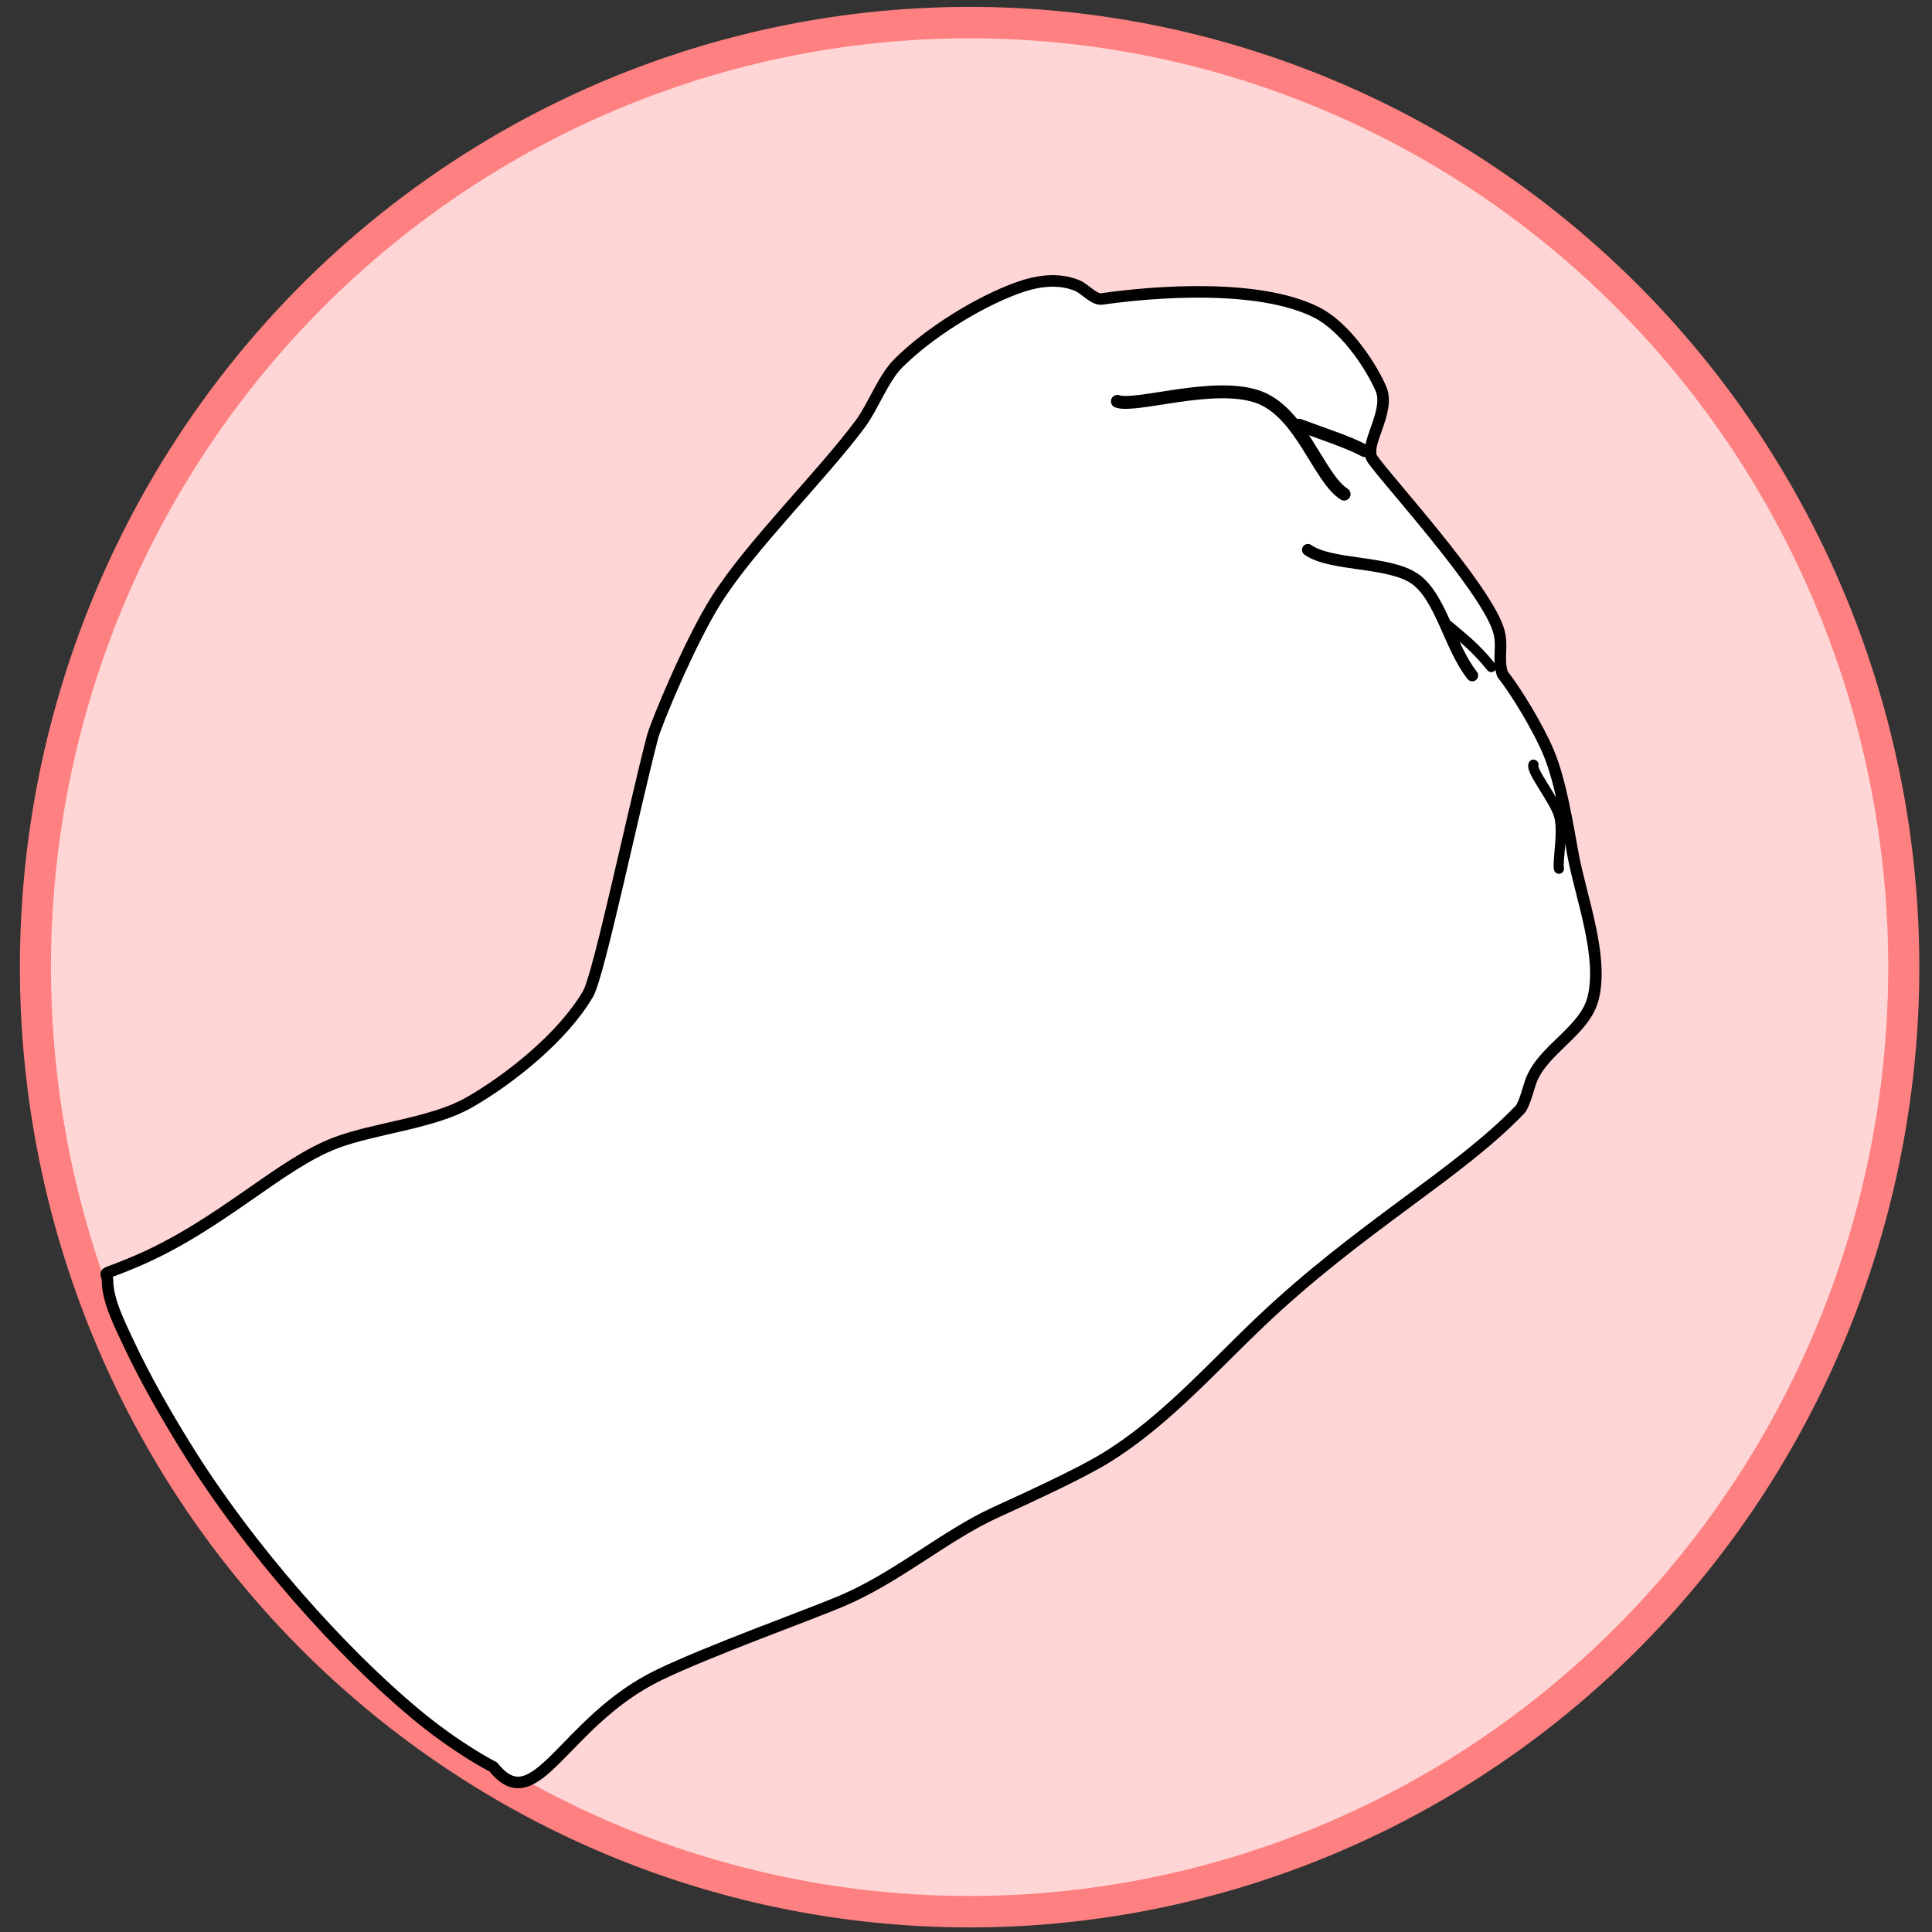 <?xml version="1.0" encoding="UTF-8" standalone="no"?>
<!-- Created with Inkscape (http://www.inkscape.org/) -->

<svg
   xmlns:dc="http://purl.org/dc/elements/1.1/"
   xmlns:cc="http://creativecommons.org/ns#"
   xmlns:rdf="http://www.w3.org/1999/02/22-rdf-syntax-ns#"
   xmlns:svg="http://www.w3.org/2000/svg"
   xmlns="http://www.w3.org/2000/svg"
   xmlns:sodipodi="http://sodipodi.sourceforge.net/DTD/sodipodi-0.dtd"
   xmlns:inkscape="http://www.inkscape.org/namespaces/inkscape"
   width="128"
   height="128"
   id="svg3207"
   version="1.1"
   inkscape:version="0.48.4 r9939"
   sodipodi:docname="rock.svg">
  <rect width="100%" height="100%" fill="#333333" stroke="none"/>
  <defs
     id="defs3209" />
  <sodipodi:namedview
     id="base"
     pagecolor="#ffffff"
     bordercolor="#666666"
     borderopacity="1.0"
     inkscape:pageopacity="0.0"
     inkscape:pageshadow="2"
     inkscape:zoom="2.75"
     inkscape:cx="-17.691081"
     inkscape:cy="69.535009"
     inkscape:current-layer="layer1"
     showgrid="true"
     inkscape:document-units="px"
     inkscape:grid-bbox="true"
     inkscape:window-width="1364"
     inkscape:window-height="748"
     inkscape:window-x="0"
     inkscape:window-y="18"
     inkscape:window-maximized="0" />
  <g
     id="layer1"
     inkscape:label="Layer 1"
     inkscape:groupmode="layer"
     transform="translate(0,64)">
    <path
       transform="matrix(0.18,0,0,0.182,86.947,38.543)"
       d="m 217.681,-211.357 a 343.837,343.837 0 1 1 -687.675,0 343.837,343.837 0 1 1 687.675,0 z"
       sodipodi:ry="343.83746"
       sodipodi:rx="343.83746"
       sodipodi:cy="-211.35745"
       sodipodi:cx="-126.15619"
       id="use3420"
       style="fill:#ffd5d5;fill-opacity:1;stroke:#ff8080;stroke-width:11.44;stroke-linecap:round;stroke-linejoin:round;stroke-miterlimit:4;stroke-opacity:1;stroke-dasharray:none"
       sodipodi:type="arc" />
    <path
       sodipodi:nodetypes="sssssssssssssssscsssssssssssssss"
       id="path2432"
       d="m 7.123,20.866 c -0.009,-0.784 -0.69,-0.197 1.908,-1.307 5.585,-2.384 9.479,-6.434 13.216,-7.844 2.58,-0.974 6.4,-1.292 8.8,-2.655 2.793,-1.587 6.308,-4.438 7.92,-7.228 0.706,-1.222 2.968,-12.012 4.253,-16.964 0.237,-0.914 2.495,-6.372 4.253,-9.146 2.297,-3.622 6.979,-8.21 9.533,-11.653 0.839,-1.132 1.501,-2.984 2.493,-3.983 1.985,-1.997 5.278,-4.06 7.92,-5.015 1.294,-0.468 2.688,-0.674 3.96,-0.148 0.464,0.192 1.117,0.956 1.613,0.885 3.488,-0.5 10.401,-1.037 14.226,0.885 1.759,0.884 3.44,3.215 4.253,5.015 0.714,1.58 -1.193,3.775 -0.531,4.723 0.994,1.422 7.301,8.307 8.304,11.209 0.39,1.129 -0.052,1.867 0.293,3.011 0.919,1.165 2.405,3.617 3.08,5.25 0.799,1.933 1.226,4.729 1.613,6.786 0.529,2.81 2.012,6.667 1.32,9.441 -0.544,2.181 -3.296,3.363 -4.106,5.458 -0.145,0.373 -0.457,1.629 -0.733,1.918 -4.18,4.353 -10.601,7.767 -17.306,14.161 -3.252,3.102 -6.421,6.682 -10.266,8.998 -1.79,1.079 -5.287,2.671 -7.186,3.54 -3.393,1.553 -6.486,4.309 -10.266,5.9 -2.312,0.973 -8.674,3.25 -12.026,4.868 -6.343,3.062 -8.16,9.646 -10.971,6.098 0,0 -2.351,-1.173 -5.22,-3.567 C 22.657,45.487 16.539,38.711 12.262,31.783 10.95,29.658 9.648,27.384 8.589,25.142 7.89,23.664 7.138,22.161 7.123,20.866 z"
       style="fill:#ffffff;fill-opacity:1;stroke:#000000;stroke-width:0.765;stroke-linecap:round;stroke-linejoin:round;stroke-miterlimit:4;stroke-opacity:1;stroke-dasharray:none"
       inkscape:connector-curvature="0" />
    <path
       sodipodi:nodetypes="czc"
       id="path3226"
       d="m 74.03,-37.41 c 1.159,0.437 6.279,-1.303 9.234,-0.327 2.934,0.969 4.068,5.375 5.787,6.475"
       style="fill:#ffffff;fill-opacity:0.096;stroke:#000000;stroke-width:0.854;stroke-linecap:round;stroke-linejoin:round;stroke-miterlimit:4;stroke-opacity:1;stroke-dasharray:none"
       inkscape:connector-curvature="0" />
    <path
       sodipodi:nodetypes="czcc"
       id="path3228"
       d="m 86.652,-27.57 c 1.536,1.082 5.352,0.718 7.081,1.915 1.729,1.198 2.308,4.521 3.808,6.404 l 0,0"
       style="fill:#ffffff;fill-opacity:0.096;stroke:#000000;stroke-width:0.782;stroke-linecap:round;stroke-linejoin:round;stroke-miterlimit:4;stroke-opacity:1;stroke-dasharray:none"
       inkscape:connector-curvature="0" />
    <path
       sodipodi:nodetypes="cc"
       id="path3224"
       d="m 90.409,-34.134 c -1.043,-0.57 -2.816,-1.14 -4.346,-1.71"
       style="fill:#ffffff;fill-opacity:0.096;stroke:#000000;stroke-width:0.828;stroke-linecap:round;stroke-linejoin:round;stroke-miterlimit:4;stroke-opacity:1;stroke-dasharray:none"
       inkscape:connector-curvature="0" />
    <path
       sodipodi:nodetypes="cc"
       id="path3230"
       d="m 98.801,-19.805 c -1.133,-1.405 -1.922,-1.947 -2.801,-2.715"
       style="fill:#ffffff;fill-opacity:0.096;stroke:#000000;stroke-width:0.669;stroke-linecap:round;stroke-linejoin:round;stroke-miterlimit:4;stroke-opacity:1;stroke-dasharray:none"
       inkscape:connector-curvature="0" />
    <path
       sodipodi:nodetypes="czcc"
       id="path3232"
       d="m 101.596,-13.338 c -0.195,0.393 1.372,2.302 1.688,3.344 0.316,1.042 -0.105,3.023 0,3.55 l 0,0"
       style="fill:#ffffff;fill-opacity:0.096;stroke:#000000;stroke-width:0.672;stroke-linecap:round;stroke-linejoin:round;stroke-miterlimit:4;stroke-opacity:1;stroke-dasharray:none"
       inkscape:connector-curvature="0" />
  </g>
</svg>
